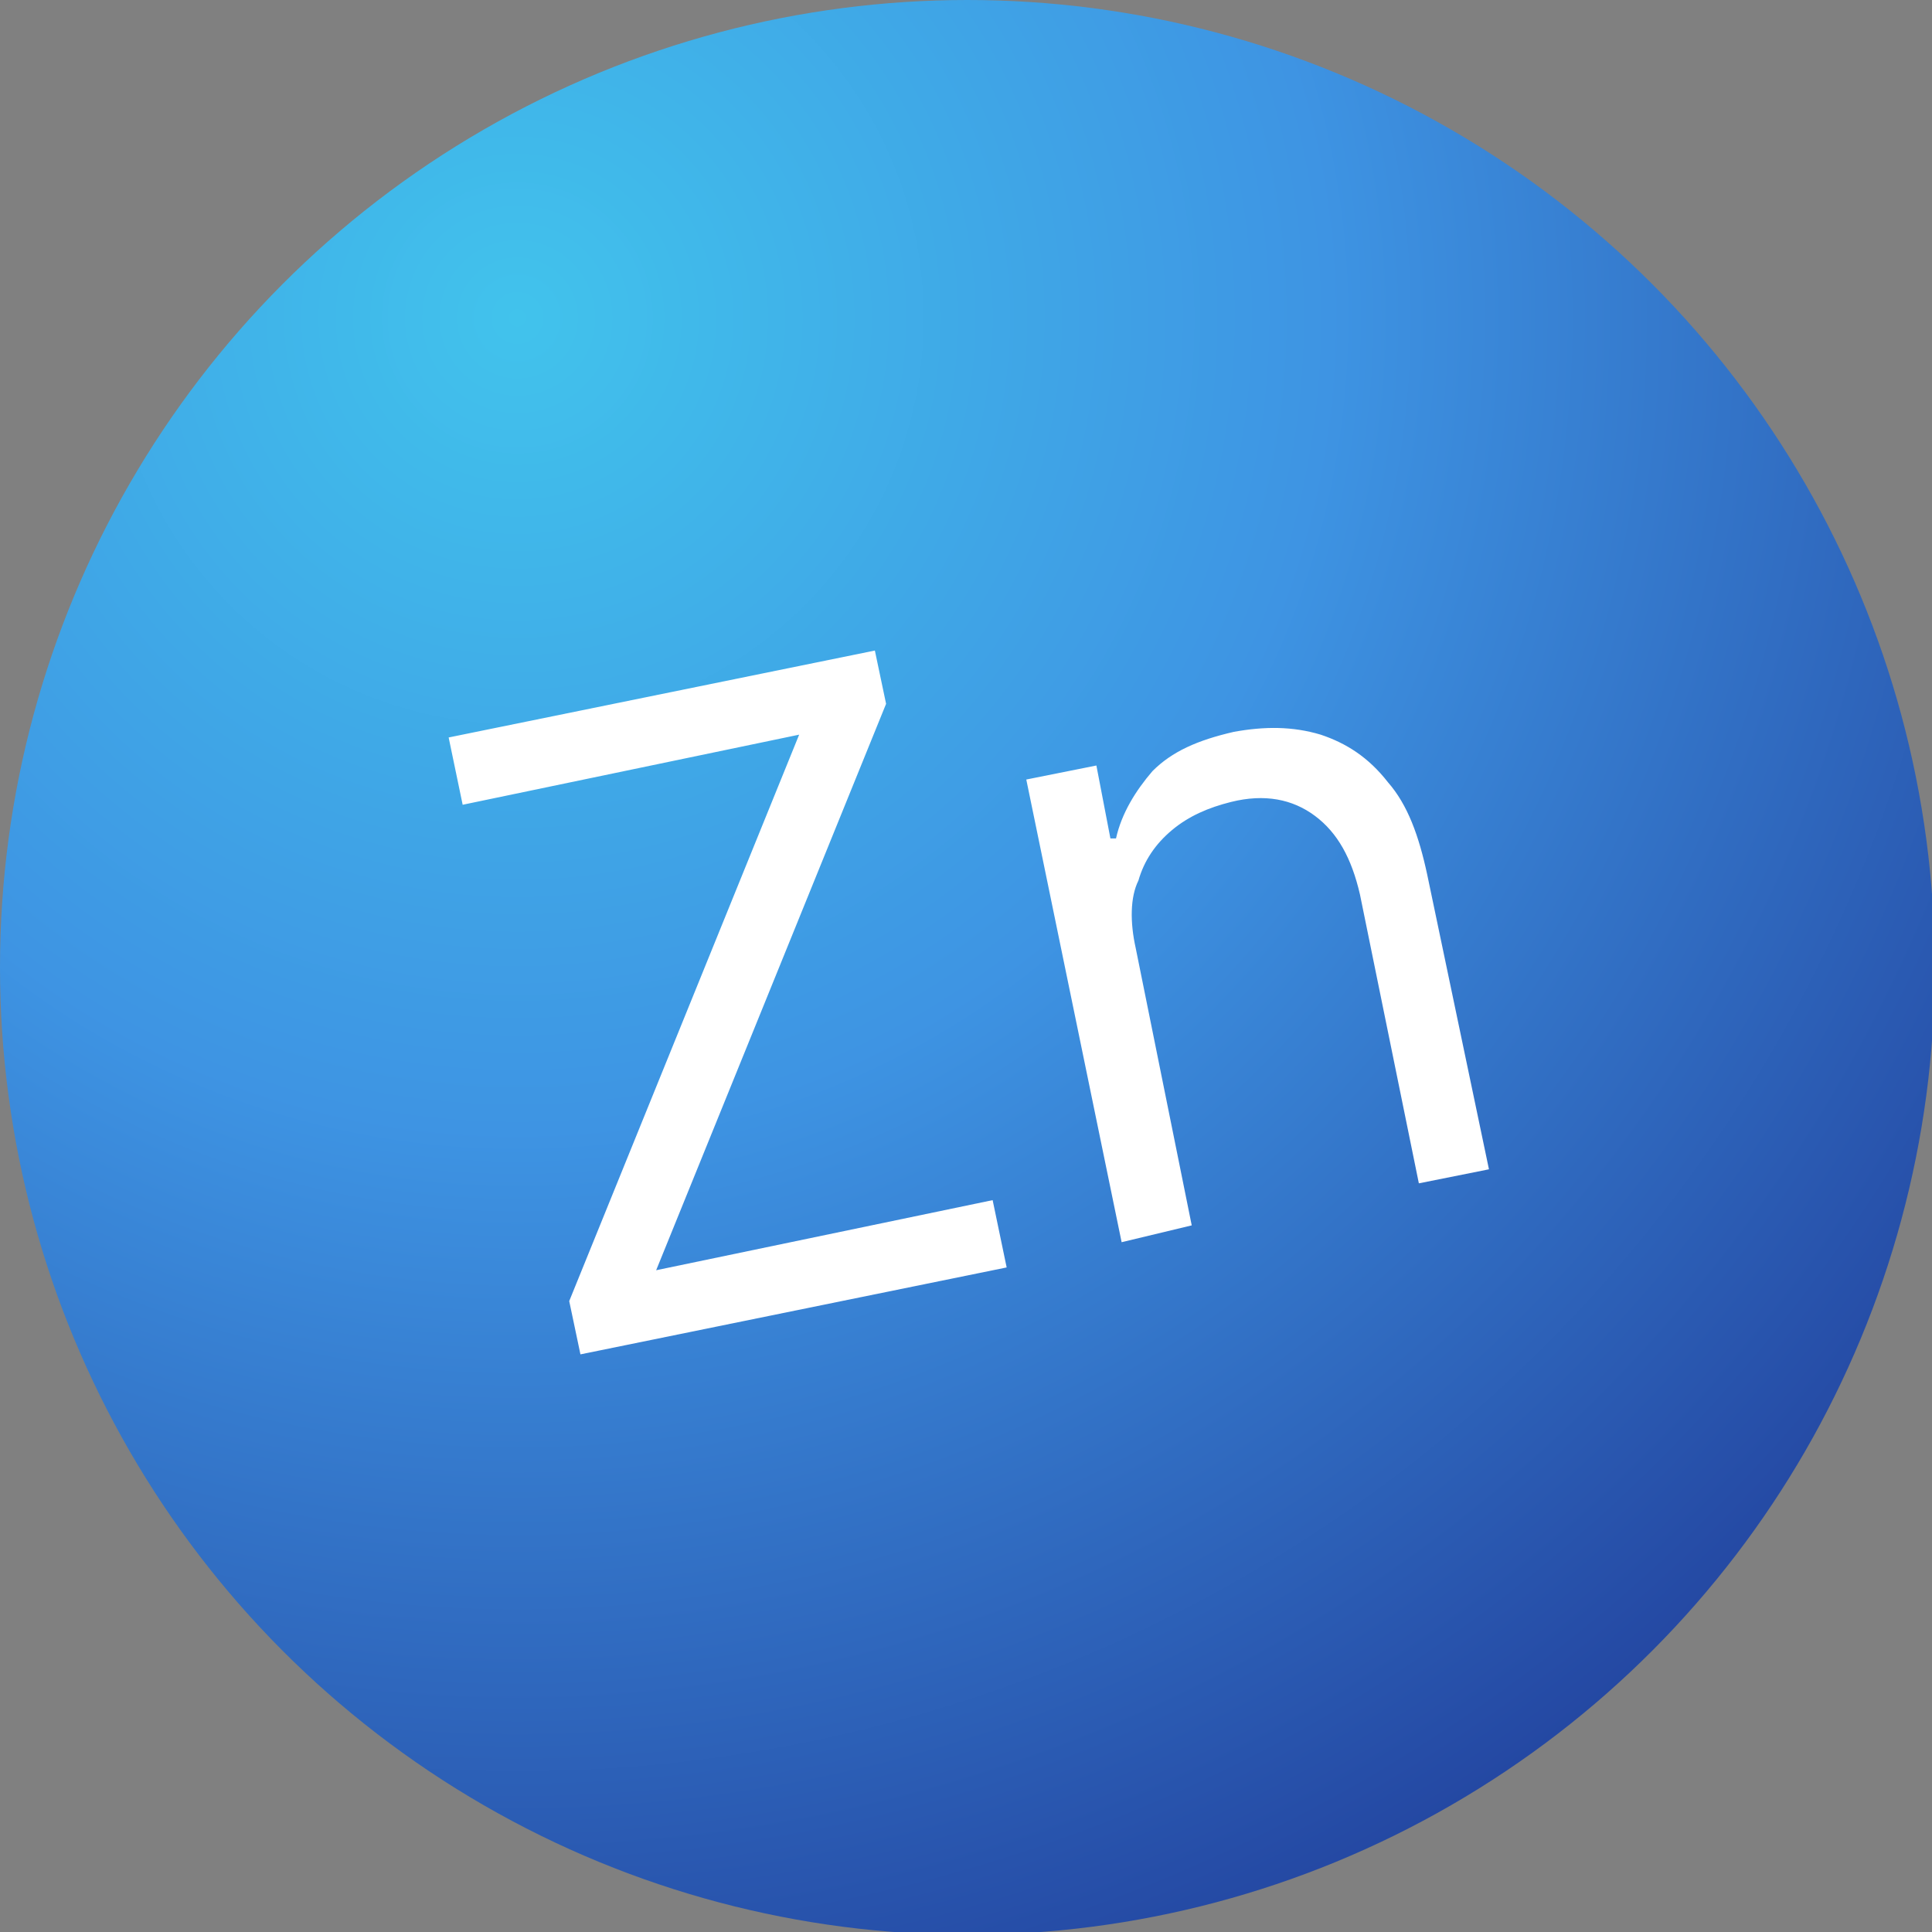 <?xml version="1.0" encoding="utf-8"?>
<!-- Generator: Adobe Illustrator 25.2.3, SVG Export Plug-In . SVG Version: 6.00 Build 0)  -->
<svg version="1.1" id="Layer_1" xmlns="http://www.w3.org/2000/svg" xmlns:xlink="http://www.w3.org/1999/xlink" x="0px" y="0px"
	 viewBox="0 0 68.9 68.9" style="enable-background:new 0 0 68.9 68.9;" xml:space="preserve">
<rect x="0" y="0" width="68.9" height="68.9" fill="#808080" stroke="none"/>
<style type="text/css">
	.st0{fill:url(#SVGID_1_);}
	.st1{fill:#FFFFFF;}
</style>
<g>
	
		<radialGradient id="SVGID_1_" cx="-325.719" cy="85.898" r="1" gradientTransform="matrix(65.506 36.822 36.822 -65.506 18191.727 17631.815)" gradientUnits="userSpaceOnUse">
		<stop  offset="0" style="stop-color:#41C3EC"/>
		<stop  offset="0.388" style="stop-color:#3E94E3"/>
		<stop  offset="1" style="stop-color:#1B2D8C"/>
	</radialGradient>
	<circle class="st0" cx="34.5" cy="34.5" r="34.5"/>
</g>
<path class="st1" d="M20.7,48.3l-0.4-1.9l8.2-20.2l-12,2.5L16,26.3l15.2-3.1l0.4,1.9l-8.2,20.2l12-2.5l0.5,2.4L20.7,48.3z
	 M40.5,33.8l2,9.9L40,44.3l-3.4-16.5l2.5-0.5l0.5,2.6l0.2,0c0.2-0.9,0.7-1.7,1.3-2.4c0.7-0.7,1.6-1.1,2.9-1.4
	c1.1-0.2,2.1-0.2,3.1,0.1c0.9,0.3,1.7,0.8,2.4,1.7c0.7,0.8,1.1,1.9,1.4,3.3l2.2,10.5l-2.5,0.5l-2.1-10.3c-0.3-1.3-0.8-2.2-1.6-2.8
	c-0.8-0.6-1.8-0.8-3-0.5c-0.8,0.2-1.5,0.5-2.1,1c-0.6,0.5-1,1.1-1.2,1.8C40.3,32,40.3,32.9,40.5,33.8z"/>
</svg>
